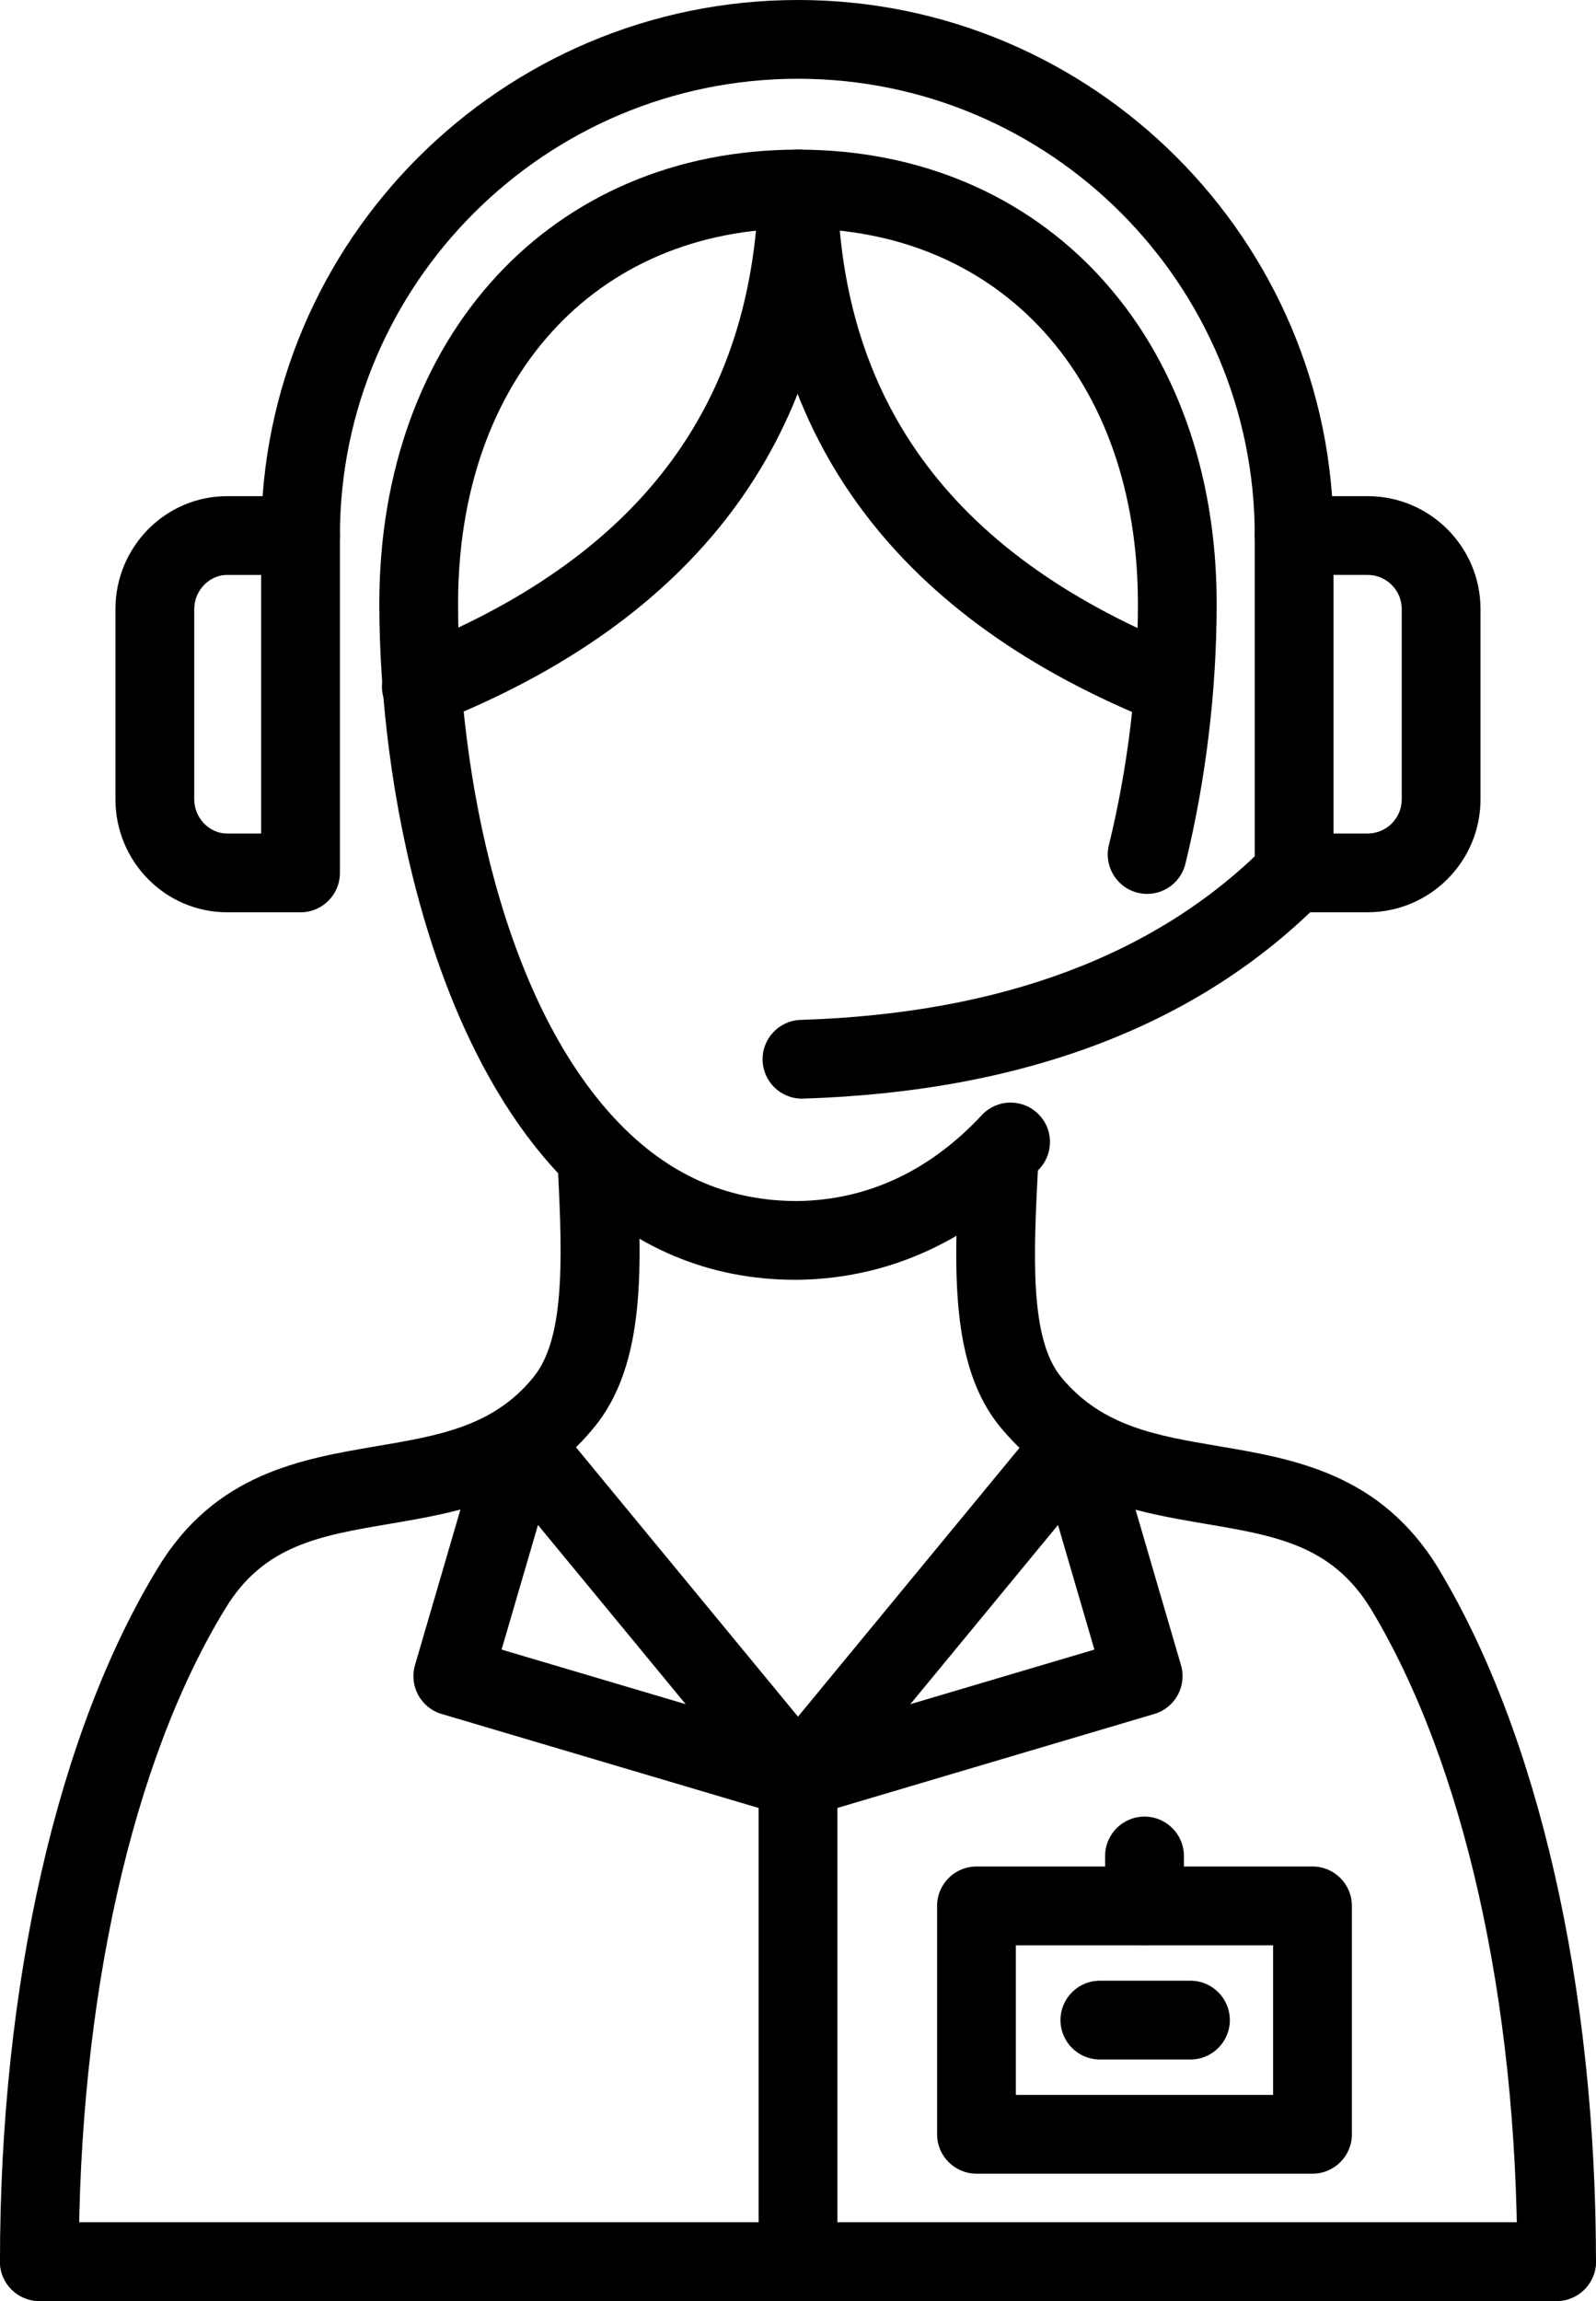 <?xml version="1.0" encoding="UTF-8" standalone="no"?>
<svg
   xmlns:dc="http://purl.org/dc/elements/1.1/"
   xmlns:cc="http://creativecommons.org/ns#"
   xmlns:rdf="http://www.w3.org/1999/02/22-rdf-syntax-ns#"
   xmlns:svg="http://www.w3.org/2000/svg"
   xmlns="http://www.w3.org/2000/svg"
   xmlns:sodipodi="http://sodipodi.sourceforge.net/DTD/sodipodi-0.dtd"
   xmlns:inkscape="http://www.inkscape.org/namespaces/inkscape"
   version="1.1"
   x="0px"
   y="0px"
   viewBox="0 0 69.367 100"
   xml:space="preserve"
   id="svg12767"
   sodipodi:docname="noun_operator_1974933.svg"
   width="69.367"
   height="100"
   inkscape:version="0.92.3 (2405546, 2018-03-11)"><defs
     id="defs12771" /><sodipodi:namedview
     pagecolor="#ffffff"
     bordercolor="#666666"
     borderopacity="1"
     objecttolerance="10"
     gridtolerance="10"
     guidetolerance="10"
     inkscape:pageopacity="0"
     inkscape:pageshadow="2"
     inkscape:window-width="1853"
     inkscape:window-height="2049"
     id="namedview12769"
     showgrid="false"
     fit-margin-top="0"
     fit-margin-left="0"
     fit-margin-right="0"
     fit-margin-bottom="0"
     inkscape:zoom="1.888"
     inkscape:cx="-102.49875"
     inkscape:cy="37.5"
     inkscape:window-x="134"
     inkscape:window-y="55"
     inkscape:window-maximized="0"
     inkscape:current-layer="svg12767" /><g
     id="g12761"
     transform="translate(-15.317)"><path
       d="m 49.883,55.619 c -3.754,0 -7.063,-1.398 -9.848,-4.157 -6.077,-6.019 -8.232,-17.348 -8.232,-25.221 0,-11.621 7.484,-19.738 18.198,-19.738 10.712,0 18.196,8.116 18.196,19.738 0,3.776 -0.472,7.685 -1.36,11.304 -0.226,0.918 -1.154,1.48 -2.071,1.253 -0.918,-0.225 -1.478,-1.153 -1.254,-2.07 0.825,-3.356 1.262,-6.981 1.262,-10.486 0,-9.758 -5.937,-16.314 -14.773,-16.314 -8.838,0 -14.775,6.556 -14.775,16.314 0,7.214 1.891,17.512 7.216,22.789 2.15,2.127 4.634,3.169 7.543,3.166 3.038,-0.045 5.735,-1.302 8.004,-3.734 0.647,-0.694 1.725,-0.731 2.419,-0.084 0.692,0.645 0.729,1.727 0.085,2.418 -2.889,3.095 -6.509,4.762 -10.467,4.822 -0.047,9.8e-4 -0.096,9.8e-4 -0.143,9.8e-4 z"
       id="path12729"
       inkscape:connector-curvature="0" /><path
       d="m 17.028,100 c -0.945,0 -1.712,-0.766 -1.712,-1.712 0,-12.031 2.504,-23.023 6.869,-30.157 2.474,-4.09 6.212,-4.722 9.51,-5.283 2.708,-0.46 5.047,-0.857 6.774,-2.957 1.372,-1.63 1.313,-4.96 1.093,-9.147 -0.049,-0.943 0.676,-1.749 1.619,-1.798 0.93,-0.057 1.749,0.674 1.8,1.619 0.224,4.296 0.456,8.738 -1.883,11.516 -2.525,3.07 -5.876,3.64 -8.83,4.141 -3.068,0.521 -5.491,0.932 -7.159,3.687 -4.05,6.619 -6.369,16.96 -6.369,28.378 0,0.945 -0.766,1.712 -1.712,1.712 z"
       id="path12731"
       inkscape:connector-curvature="0" /><path
       d="m 82.972,100 c -0.945,0 -1.712,-0.766 -1.712,-1.712 0,-11.337 -2.321,-21.68 -6.369,-28.38 -1.692,-2.753 -4.117,-3.164 -7.189,-3.685 -2.952,-0.501 -6.299,-1.069 -8.863,-4.149 -2.276,-2.701 -2.054,-7.034 -1.82,-11.62 0.049,-0.943 0.812,-1.692 1.798,-1.621 0.943,0.048 1.668,0.853 1.621,1.796 -0.2,3.894 -0.389,7.571 1.024,9.248 1.761,2.114 4.101,2.512 6.813,2.971 3.294,0.558 7.028,1.193 9.537,5.279 4.369,7.228 6.87,18.218 6.87,30.16 0,0.945 -0.766,1.712 -1.712,1.712 z"
       id="path12733"
       inkscape:connector-curvature="0" /><path
       d="M 82.972,100 H 17.028 c -0.945,0 -1.712,-0.766 -1.712,-1.712 0,-0.945 0.766,-1.712 1.712,-1.712 h 65.943 c 0.945,0 1.712,0.766 1.712,1.712 C 84.683,99.234 83.917,100 82.972,100 Z"
       id="path12735"
       inkscape:connector-curvature="0" /><path
       d="m 71.564,24.986 c -0.945,0 -1.712,-0.766 -1.712,-1.712 0,-10.946 -8.904,-19.851 -19.851,-19.851 -10.978,0 -19.91,8.904 -19.91,19.851 0,0.945 -0.766,1.712 -1.712,1.712 -0.945,0 -1.712,-0.766 -1.712,-1.712 C 26.668,10.441 37.135,0 50.001,0 c 12.833,0 23.274,10.441 23.274,23.274 0,0.945 -0.766,1.712 -1.712,1.712 z"
       id="path12737"
       inkscape:connector-curvature="0" /><path
       d="m 28.379,39.647 h -3.194 c -2.675,0 -4.85,-2.201 -4.85,-4.906 v -8.272 c 0,-2.705 2.176,-4.906 4.85,-4.906 h 3.194 c 0.945,0 1.712,0.766 1.712,1.712 v 14.661 c 0,0.945 -0.766,1.712 -1.712,1.712 z M 25.186,24.986 c -0.774,0 -1.427,0.679 -1.427,1.483 v 8.272 c 0,0.804 0.652,1.483 1.427,1.483 h 1.482 V 24.986 Z"
       id="path12739"
       inkscape:connector-curvature="0" /><path
       d="m 74.757,39.647 h -3.194 c -0.945,0 -1.712,-0.766 -1.712,-1.712 V 23.274 c 0,-0.945 0.766,-1.712 1.712,-1.712 h 3.194 c 2.706,0 4.907,2.201 4.907,4.906 v 8.272 c 0,2.705 -2.201,4.906 -4.907,4.906 z m -1.482,-3.423 h 1.482 c 0.818,0 1.484,-0.665 1.484,-1.483 v -8.272 c 0,-0.818 -0.666,-1.483 -1.484,-1.483 h -1.482 z"
       id="path12741"
       inkscape:connector-curvature="0" /><path
       d="m 33.629,31.546 c -0.682,0 -1.325,-0.41 -1.592,-1.082 -0.348,-0.879 0.083,-1.873 0.963,-2.221 10.021,-3.966 15.022,-10.533 15.291,-20.077 0.026,-0.945 0.796,-1.675 1.757,-1.663 0.945,0.027 1.69,0.814 1.663,1.759 -0.307,10.908 -6.179,18.701 -17.453,23.162 -0.206,0.083 -0.419,0.121 -0.629,0.121 z"
       id="path12743"
       inkscape:connector-curvature="0" /><path
       d="m 66.314,31.546 c -0.21,0 -0.424,-0.039 -0.633,-0.122 C 54.383,26.93 48.533,19.134 48.289,8.253 c -0.02,-0.945 0.729,-1.728 1.674,-1.749 1.002,-0.013 1.727,0.729 1.749,1.672 0.212,9.51 5.194,16.074 15.235,20.068 0.878,0.349 1.307,1.344 0.957,2.223 -0.267,0.67 -0.91,1.079 -1.59,1.079 z"
       id="path12745"
       inkscape:connector-curvature="0" /><path
       d="m 50.17,47.746 c -0.92,0 -1.68,-0.732 -1.708,-1.659 -0.029,-0.944 0.711,-1.734 1.657,-1.764 8.706,-0.27 15.512,-2.824 20.228,-7.593 0.666,-0.672 1.751,-0.677 2.419,-0.013 0.672,0.664 0.678,1.748 0.014,2.42 -5.353,5.412 -12.943,8.308 -22.555,8.607 -0.018,-1e-5 -0.035,9.8e-4 -0.055,9.8e-4 z"
       id="path12747"
       inkscape:connector-curvature="0" /><path
       d="m 50.001,100 c -0.945,0 -1.712,-0.766 -1.712,-1.712 V 77.296 c 0,-0.945 0.766,-1.712 1.712,-1.712 0.945,0 1.712,0.766 1.712,1.712 V 98.288 C 51.713,99.234 50.946,100 50.001,100 Z"
       id="path12749"
       inkscape:connector-curvature="0" /><path
       d="m 50.001,79.007 c -0.161,0 -0.326,-0.024 -0.487,-0.071 l -15.005,-4.449 c -0.902,-0.267 -1.419,-1.216 -1.156,-2.12 l 2.967,-10.154 c 0.179,-0.609 0.678,-1.069 1.299,-1.197 0.615,-0.13 1.262,0.097 1.665,0.588 L 51.322,76.207 c 0.478,0.582 0.521,1.405 0.106,2.034 -0.322,0.487 -0.863,0.766 -1.427,0.766 z m -12.884,-7.317 8.002,2.372 -6.42,-7.788 z"
       id="path12751"
       inkscape:connector-curvature="0" /><path
       d="m 50.001,79.007 c -0.564,0 -1.104,-0.279 -1.427,-0.766 -0.415,-0.627 -0.373,-1.452 0.106,-2.034 l 12.035,-14.604 c 0.401,-0.49 1.042,-0.718 1.665,-0.588 0.621,0.128 1.12,0.588 1.299,1.197 l 2.967,10.154 c 0.263,0.904 -0.254,1.853 -1.156,2.12 l -15.003,4.449 c -0.161,0.047 -0.326,0.071 -0.487,0.071 z m 11.3,-12.733 -6.418,7.788 8,-2.372 z"
       id="path12753"
       inkscape:connector-curvature="0" /><path
       d="M 72.361,94.466 H 57.758 c -0.945,0 -1.712,-0.766 -1.712,-1.712 v -9.926 c 0,-0.945 0.766,-1.712 1.712,-1.712 h 14.604 c 0.945,0 1.712,0.766 1.712,1.712 v 9.926 c -1e-5,0.945 -0.766,1.712 -1.712,1.712 z M 59.469,91.042 H 70.65 V 84.54 H 59.469 Z"
       id="path12755"
       inkscape:connector-curvature="0" /><path
       d="m 67.057,89.504 h -3.936 c -0.945,0 -1.712,-0.766 -1.712,-1.712 0,-0.945 0.766,-1.712 1.712,-1.712 h 3.936 c 0.945,0 1.712,0.766 1.712,1.712 -1e-5,0.945 -0.766,1.712 -1.712,1.712 z"
       id="path12757"
       inkscape:connector-curvature="0" /><path
       d="m 65.061,84.54 c -0.945,0 -1.712,-0.766 -1.712,-1.712 v -2.168 c 0,-0.945 0.766,-1.712 1.712,-1.712 0.945,0 1.712,0.766 1.712,1.712 v 2.168 c 0,0.945 -0.766,1.712 -1.712,1.712 z"
       id="path12759"
       inkscape:connector-curvature="0" /></g></svg>